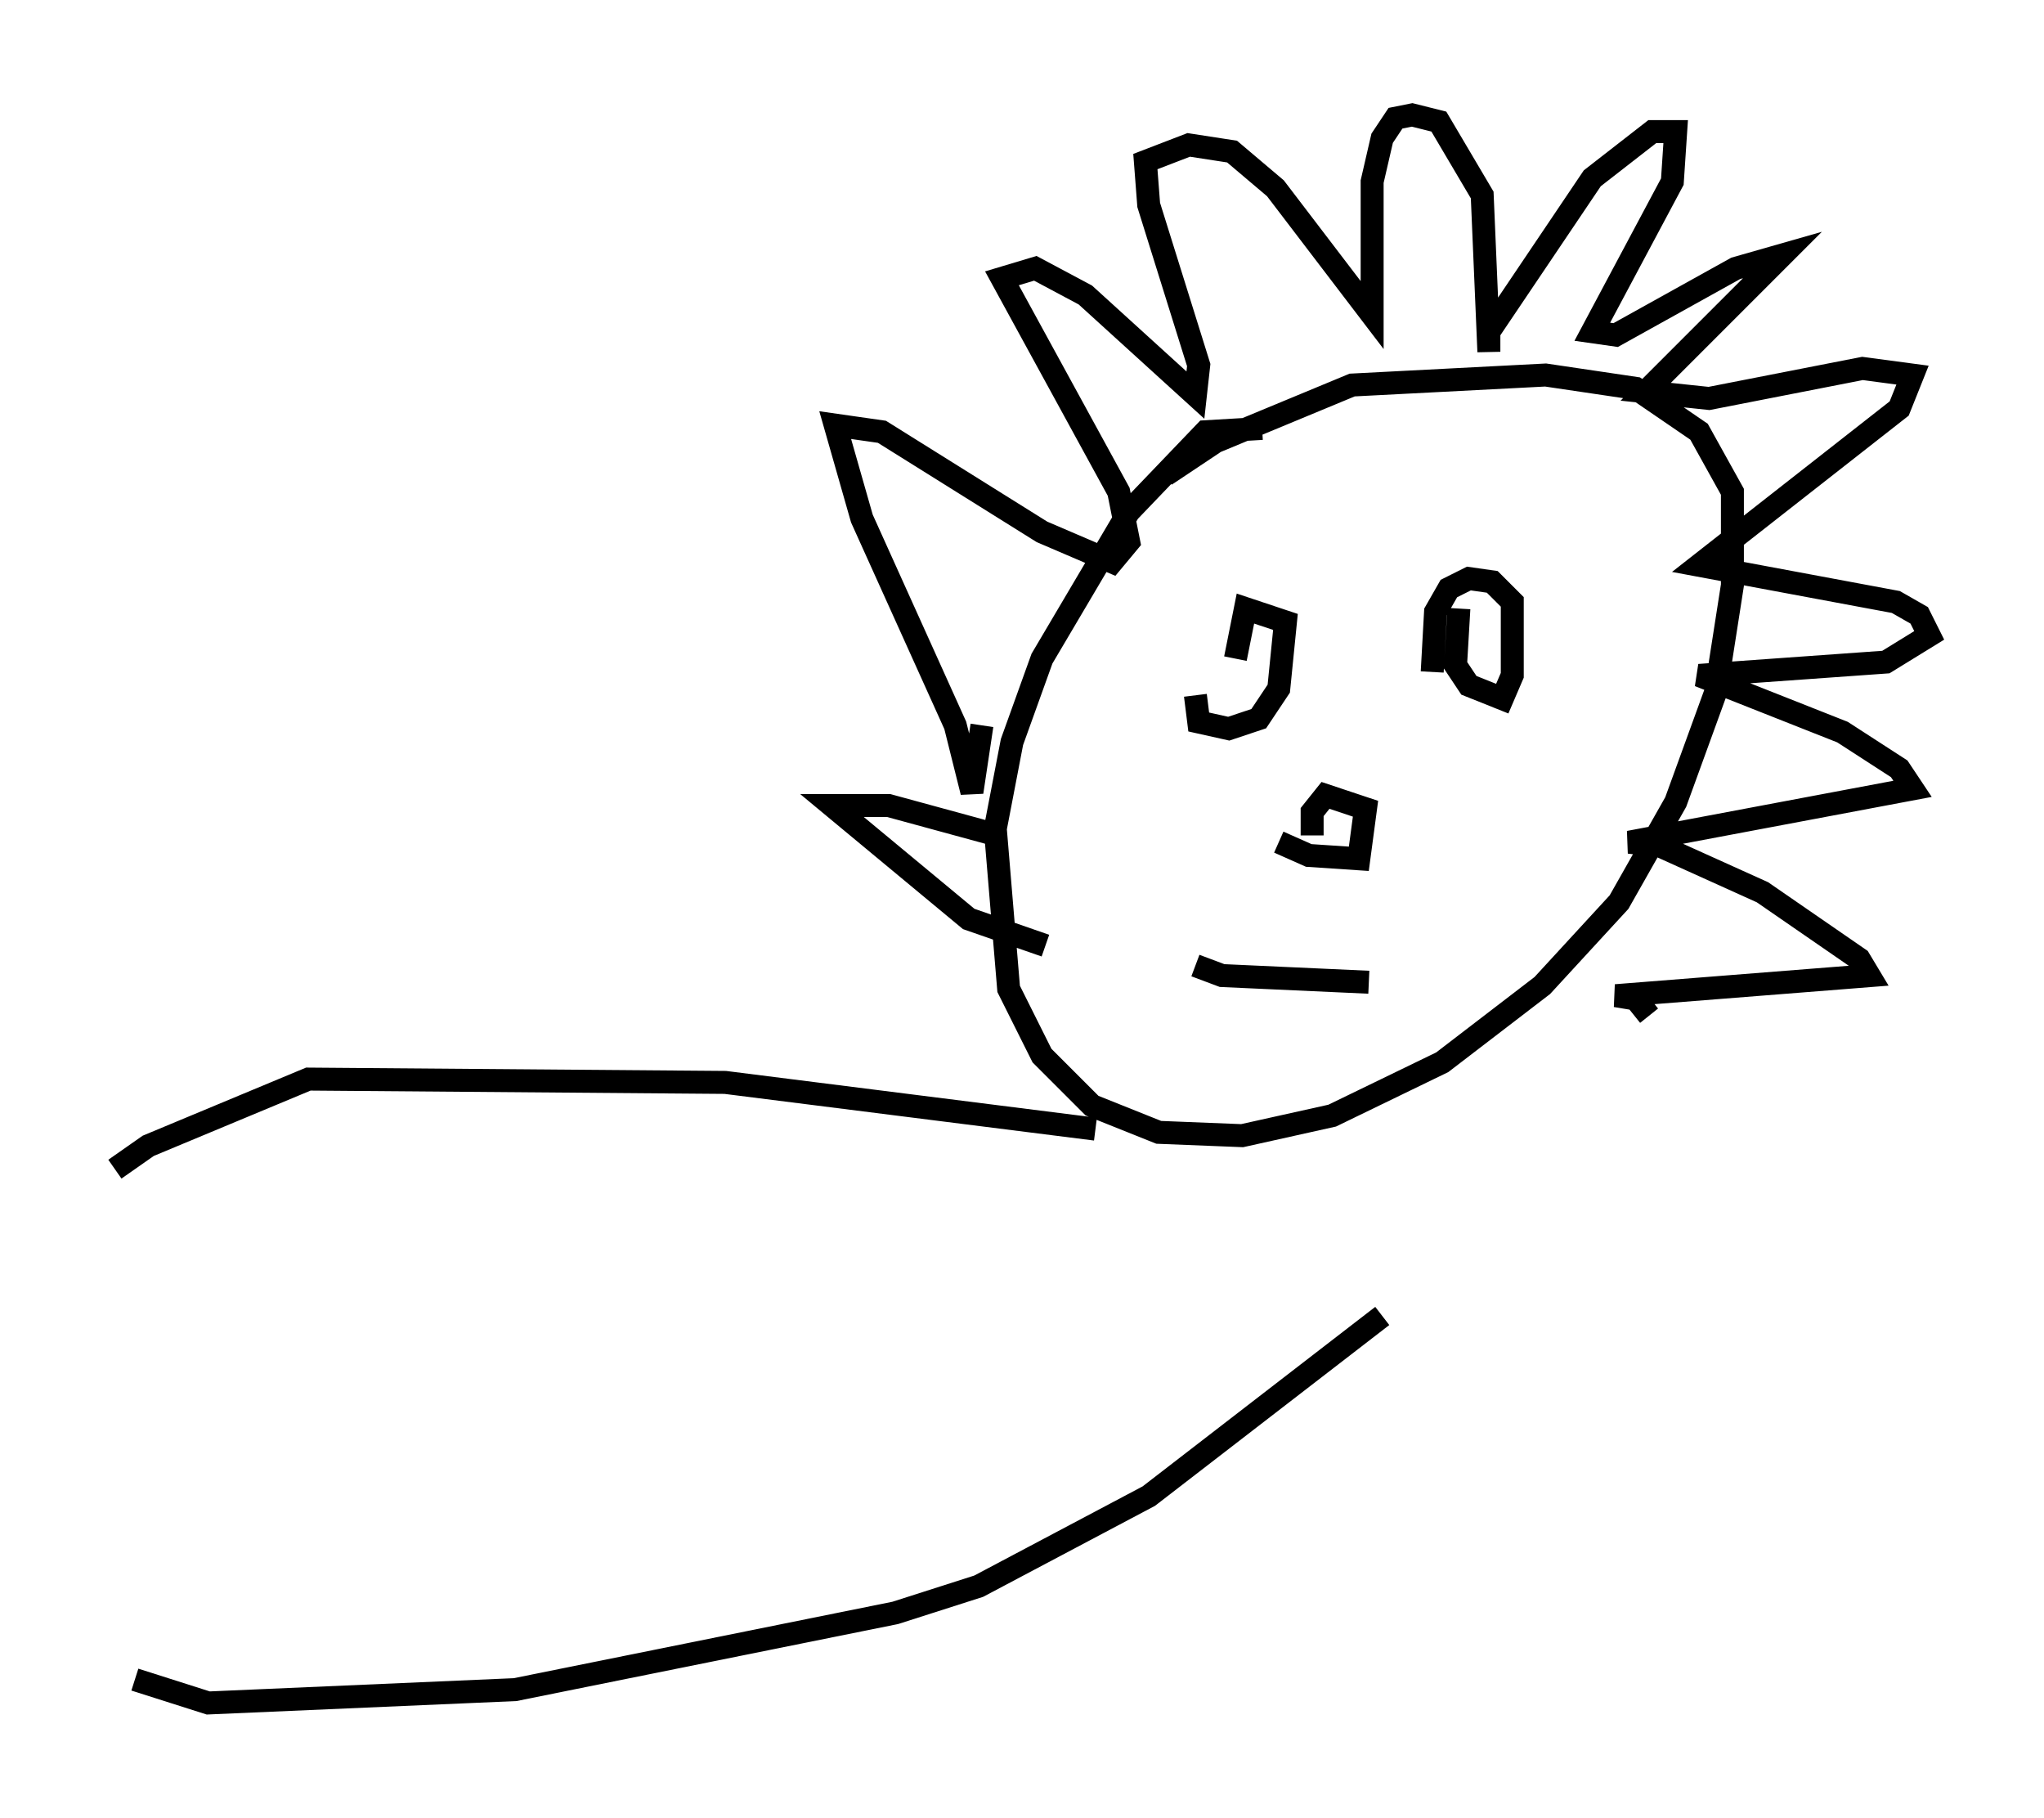 <?xml version="1.0" encoding="utf-8" ?>
<svg baseProfile="full" height="79.14" version="1.1" width="89.017" xmlns="http://www.w3.org/2000/svg" xmlns:ev="http://www.w3.org/2001/xml-events" xmlns:xlink="http://www.w3.org/1999/xlink"><defs /><rect fill="white" height="79.14" width="89.017" x="0" y="0" /><path d="M56.419, 19.67 m-1.453, -1.017 l-2.469, 0.145 -3.341, 3.486 l-3.777, 6.391 -1.307, 3.631 l-0.726, 3.777 0.581, 6.972 l1.453, 2.905 2.179, 2.179 l2.905, 1.162 3.631, 0.145 l3.922, -0.872 4.793, -2.324 l4.358, -3.341 3.341, -3.631 l2.469, -4.358 1.743, -4.793 l0.726, -4.648 0.0, -4.067 l-1.453, -2.615 -2.76, -1.888 l-3.922, -0.581 -8.425, 0.436 l-5.955, 2.469 -2.179, 1.453 m1.307, 9.587 l0.145, 1.162 1.307, 0.291 l1.307, -0.436 0.872, -1.307 l0.291, -2.905 -1.743, -0.581 l-0.436, 2.179 m9.732, -2.179 l-0.145, 2.469 0.581, 0.872 l1.453, 0.581 0.436, -1.017 l0.0, -3.196 -0.872, -0.872 l-1.017, -0.145 -0.872, 0.436 l-0.581, 1.017 -0.145, 2.615 m-6.682, 7.408 l1.307, 0.581 2.179, 0.145 l0.291, -2.179 -1.743, -0.581 l-0.581, 0.726 0.0, 1.017 m-5.084, 5.665 l1.162, 0.436 6.391, 0.291 m-16.849, -11.184 l-0.436, 2.905 -0.726, -2.905 l-4.067, -9.006 -1.162, -4.067 l2.034, 0.291 6.972, 4.358 l3.05, 1.307 0.726, -0.872 l-0.436, -2.179 -5.084, -9.296 l1.453, -0.436 2.179, 1.162 l4.793, 4.358 0.145, -1.307 l-2.179, -6.972 -0.145, -1.888 l1.888, -0.726 1.888, 0.291 l1.888, 1.598 4.212, 5.52 l0.0, -5.81 0.436, -1.888 l0.581, -0.872 0.726, -0.145 l1.162, 0.291 1.888, 3.196 l0.291, 6.827 0.0, -0.872 l4.503, -6.682 2.615, -2.034 l1.017, 0.0 -0.145, 2.179 l-3.486, 6.536 1.017, 0.145 l5.229, -2.905 2.034, -0.581 l-5.955, 5.955 2.76, 0.291 l6.682, -1.307 2.179, 0.291 l-0.581, 1.453 -8.715, 6.827 l8.57, 1.598 1.017, 0.581 l0.436, 0.872 -1.888, 1.162 l-8.134, 0.581 6.246, 2.469 l2.469, 1.598 0.581, 0.872 l-12.346, 2.324 1.307, 0.145 l4.503, 2.034 4.212, 2.905 l0.436, 0.726 -11.039, 0.872 l0.872, 0.145 0.581, 0.726 m-28.324, -7.844 l-4.793, -1.307 -2.469, 0.0 l5.955, 4.939 3.341, 1.162 m2.179, 7.989 l-16.123, -2.034 -18.156, -0.145 l-6.972, 2.905 -1.453, 1.017 m55.195, 6.391 l-10.168, 7.844 -7.408, 3.922 l-3.631, 1.162 -16.559, 3.341 l-13.363, 0.581 -3.196, -1.017 " fill="none" stroke="black" stroke-width="1" /></svg>